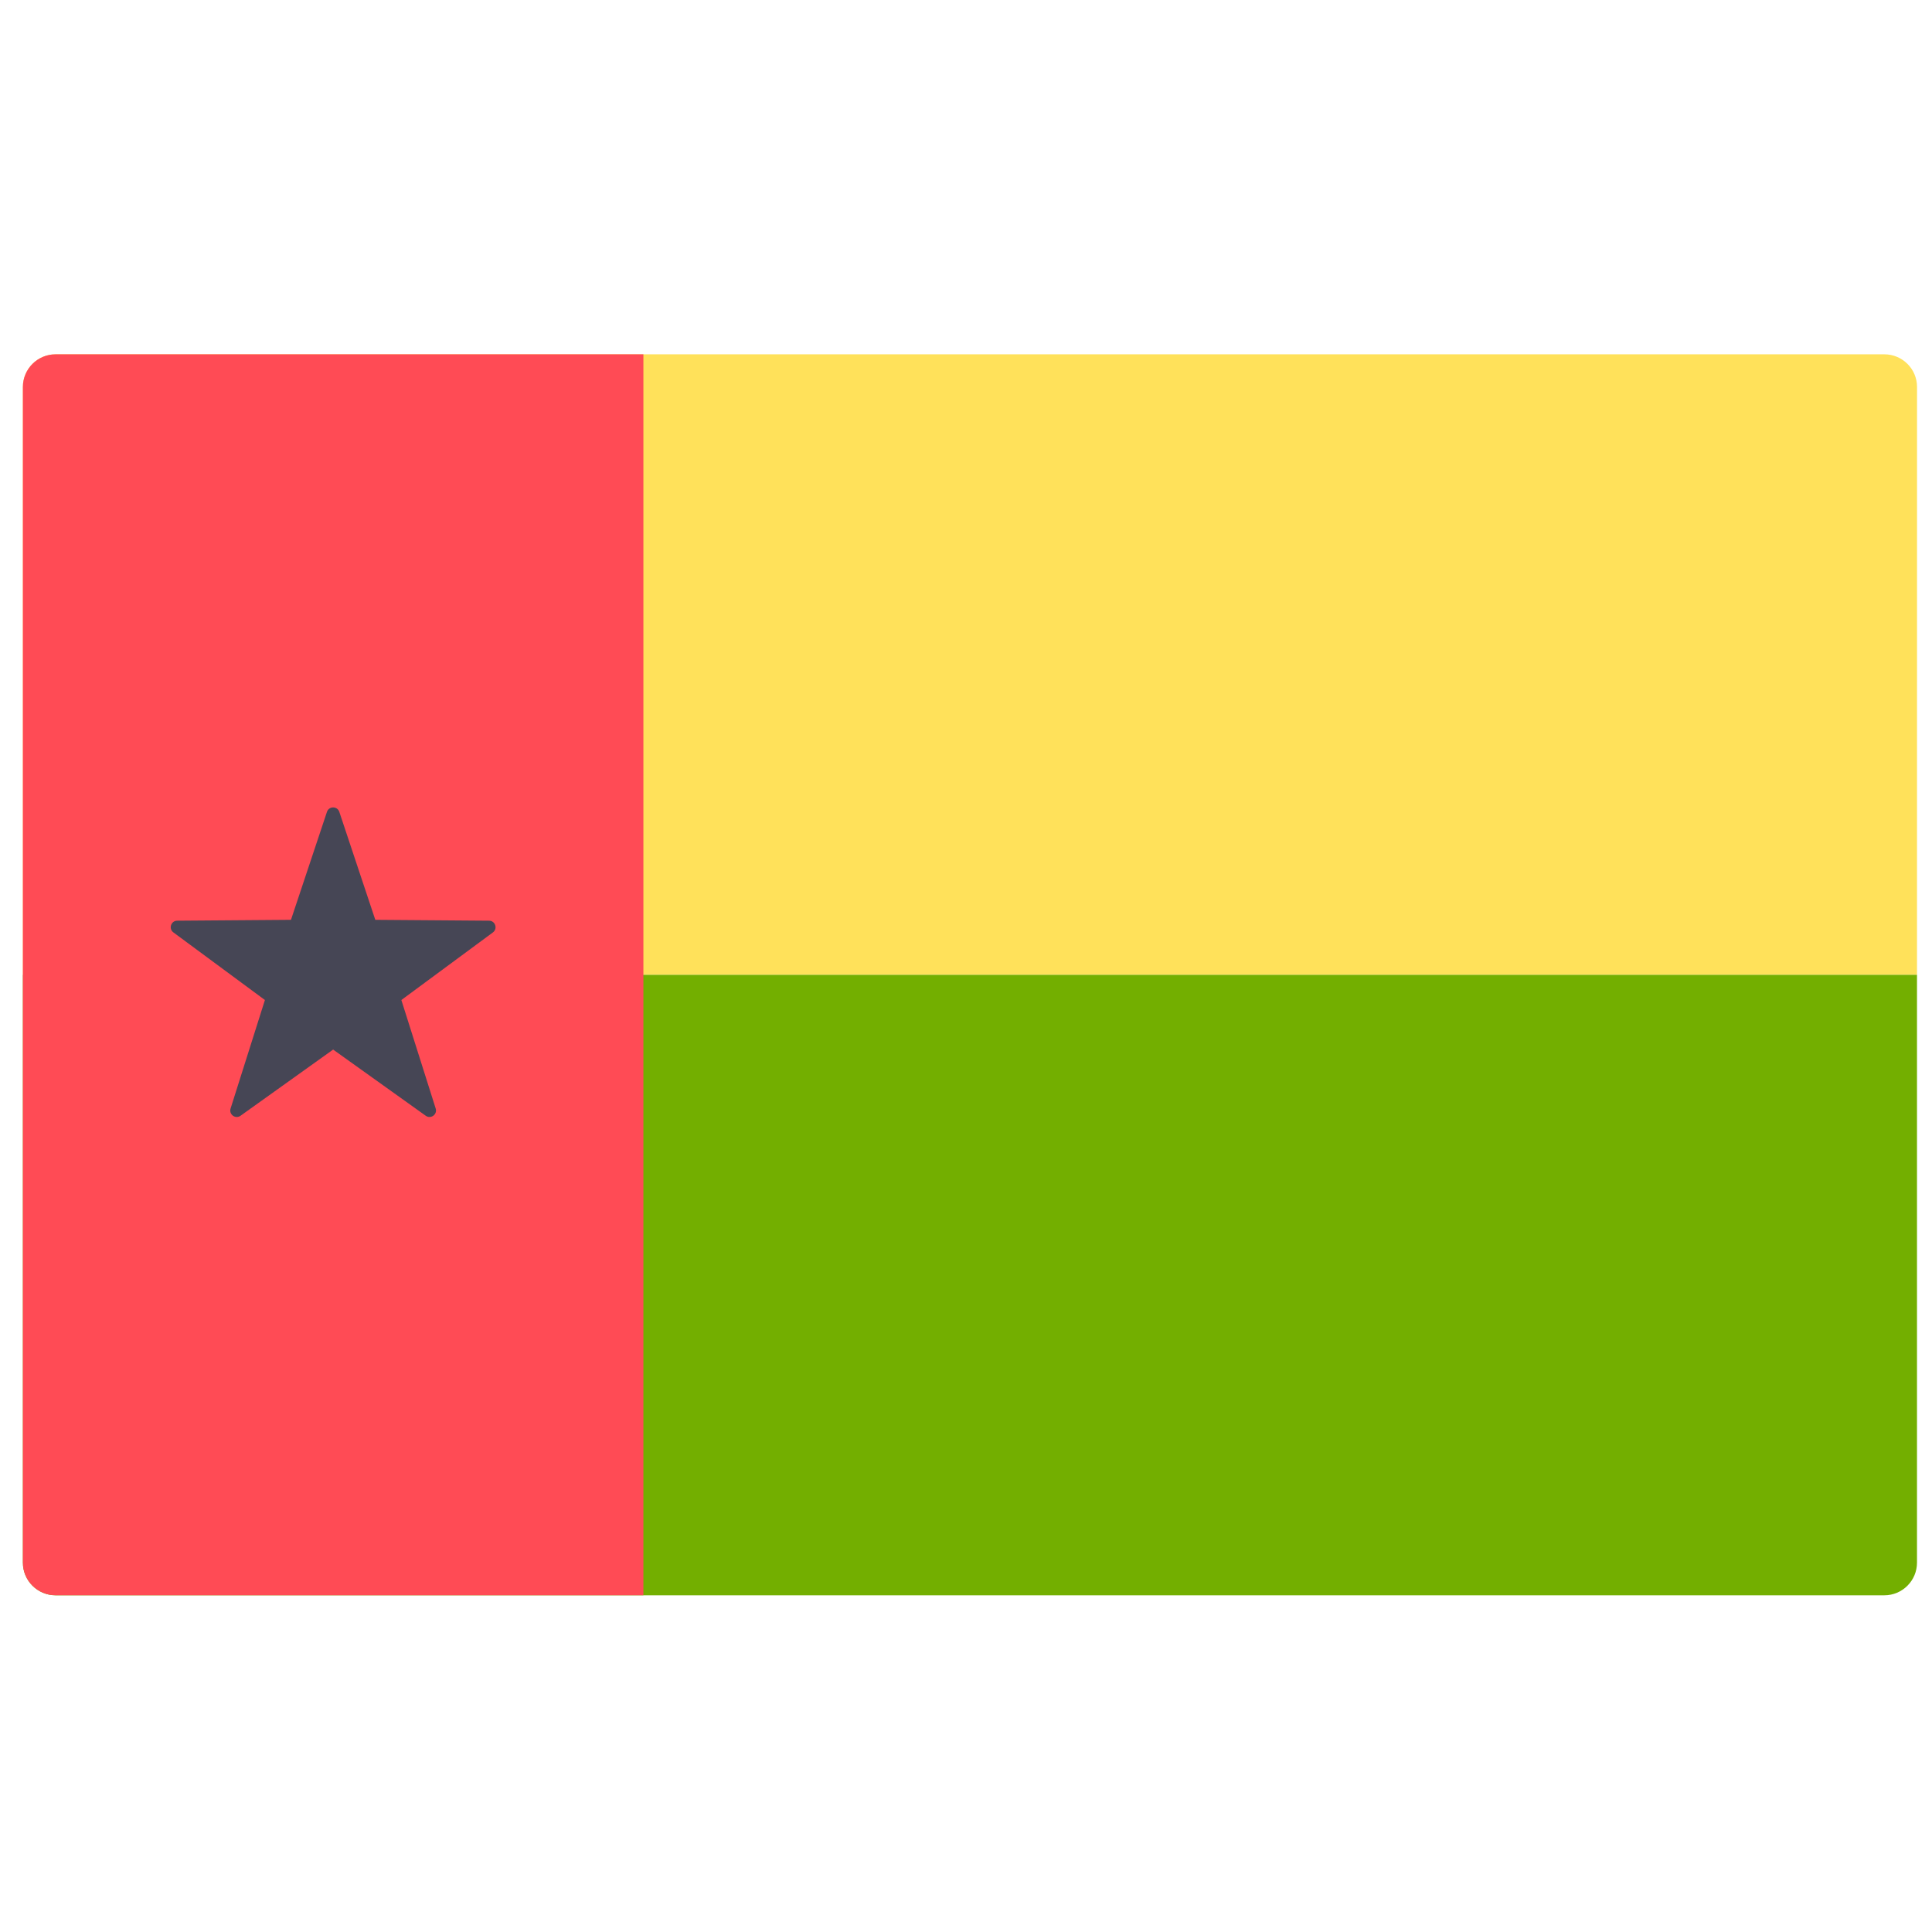 <svg width="51" height="51" viewBox="0 0 51 51" fill="none" xmlns="http://www.w3.org/2000/svg">
<g clip-path="url(#clip0_108_48833)">
<path d="M50.604 25.732H0.604V10.215C0.604 9.739 0.991 9.353 1.467 9.353H49.742C50.218 9.353 50.605 9.739 50.605 10.215L50.604 25.732Z" fill="#FFE15A"/>
<path d="M0.604 25.732H50.604V41.249C50.604 41.725 50.218 42.112 49.742 42.112H1.467C0.991 42.112 0.604 41.725 0.604 41.249V25.732Z" fill="#73AF00"/>
<path d="M16.984 9.353V42.111H1.467C0.991 42.111 0.604 41.725 0.604 41.249V10.215C0.604 9.739 0.991 9.353 1.467 9.353H16.984V9.353Z" fill="#FF4B55"/>
<path d="M8.631 21.431L7.681 24.281L4.677 24.304C4.513 24.305 4.444 24.516 4.577 24.613L6.993 26.398L6.087 29.262C6.037 29.419 6.216 29.549 6.35 29.453L8.794 27.706L11.238 29.453C11.372 29.549 11.55 29.419 11.501 29.262L10.595 26.398L13.011 24.614C13.144 24.516 13.075 24.306 12.911 24.304L9.907 24.281L8.957 21.431C8.904 21.275 8.683 21.275 8.631 21.431Z" fill="#464655"/>
</g>
<defs>
<clipPath id="clip0_108_48833">
<rect width="50" height="50" fill="white" transform="translate(0.604 0.732)"/>
</clipPath>
</defs>
</svg>
